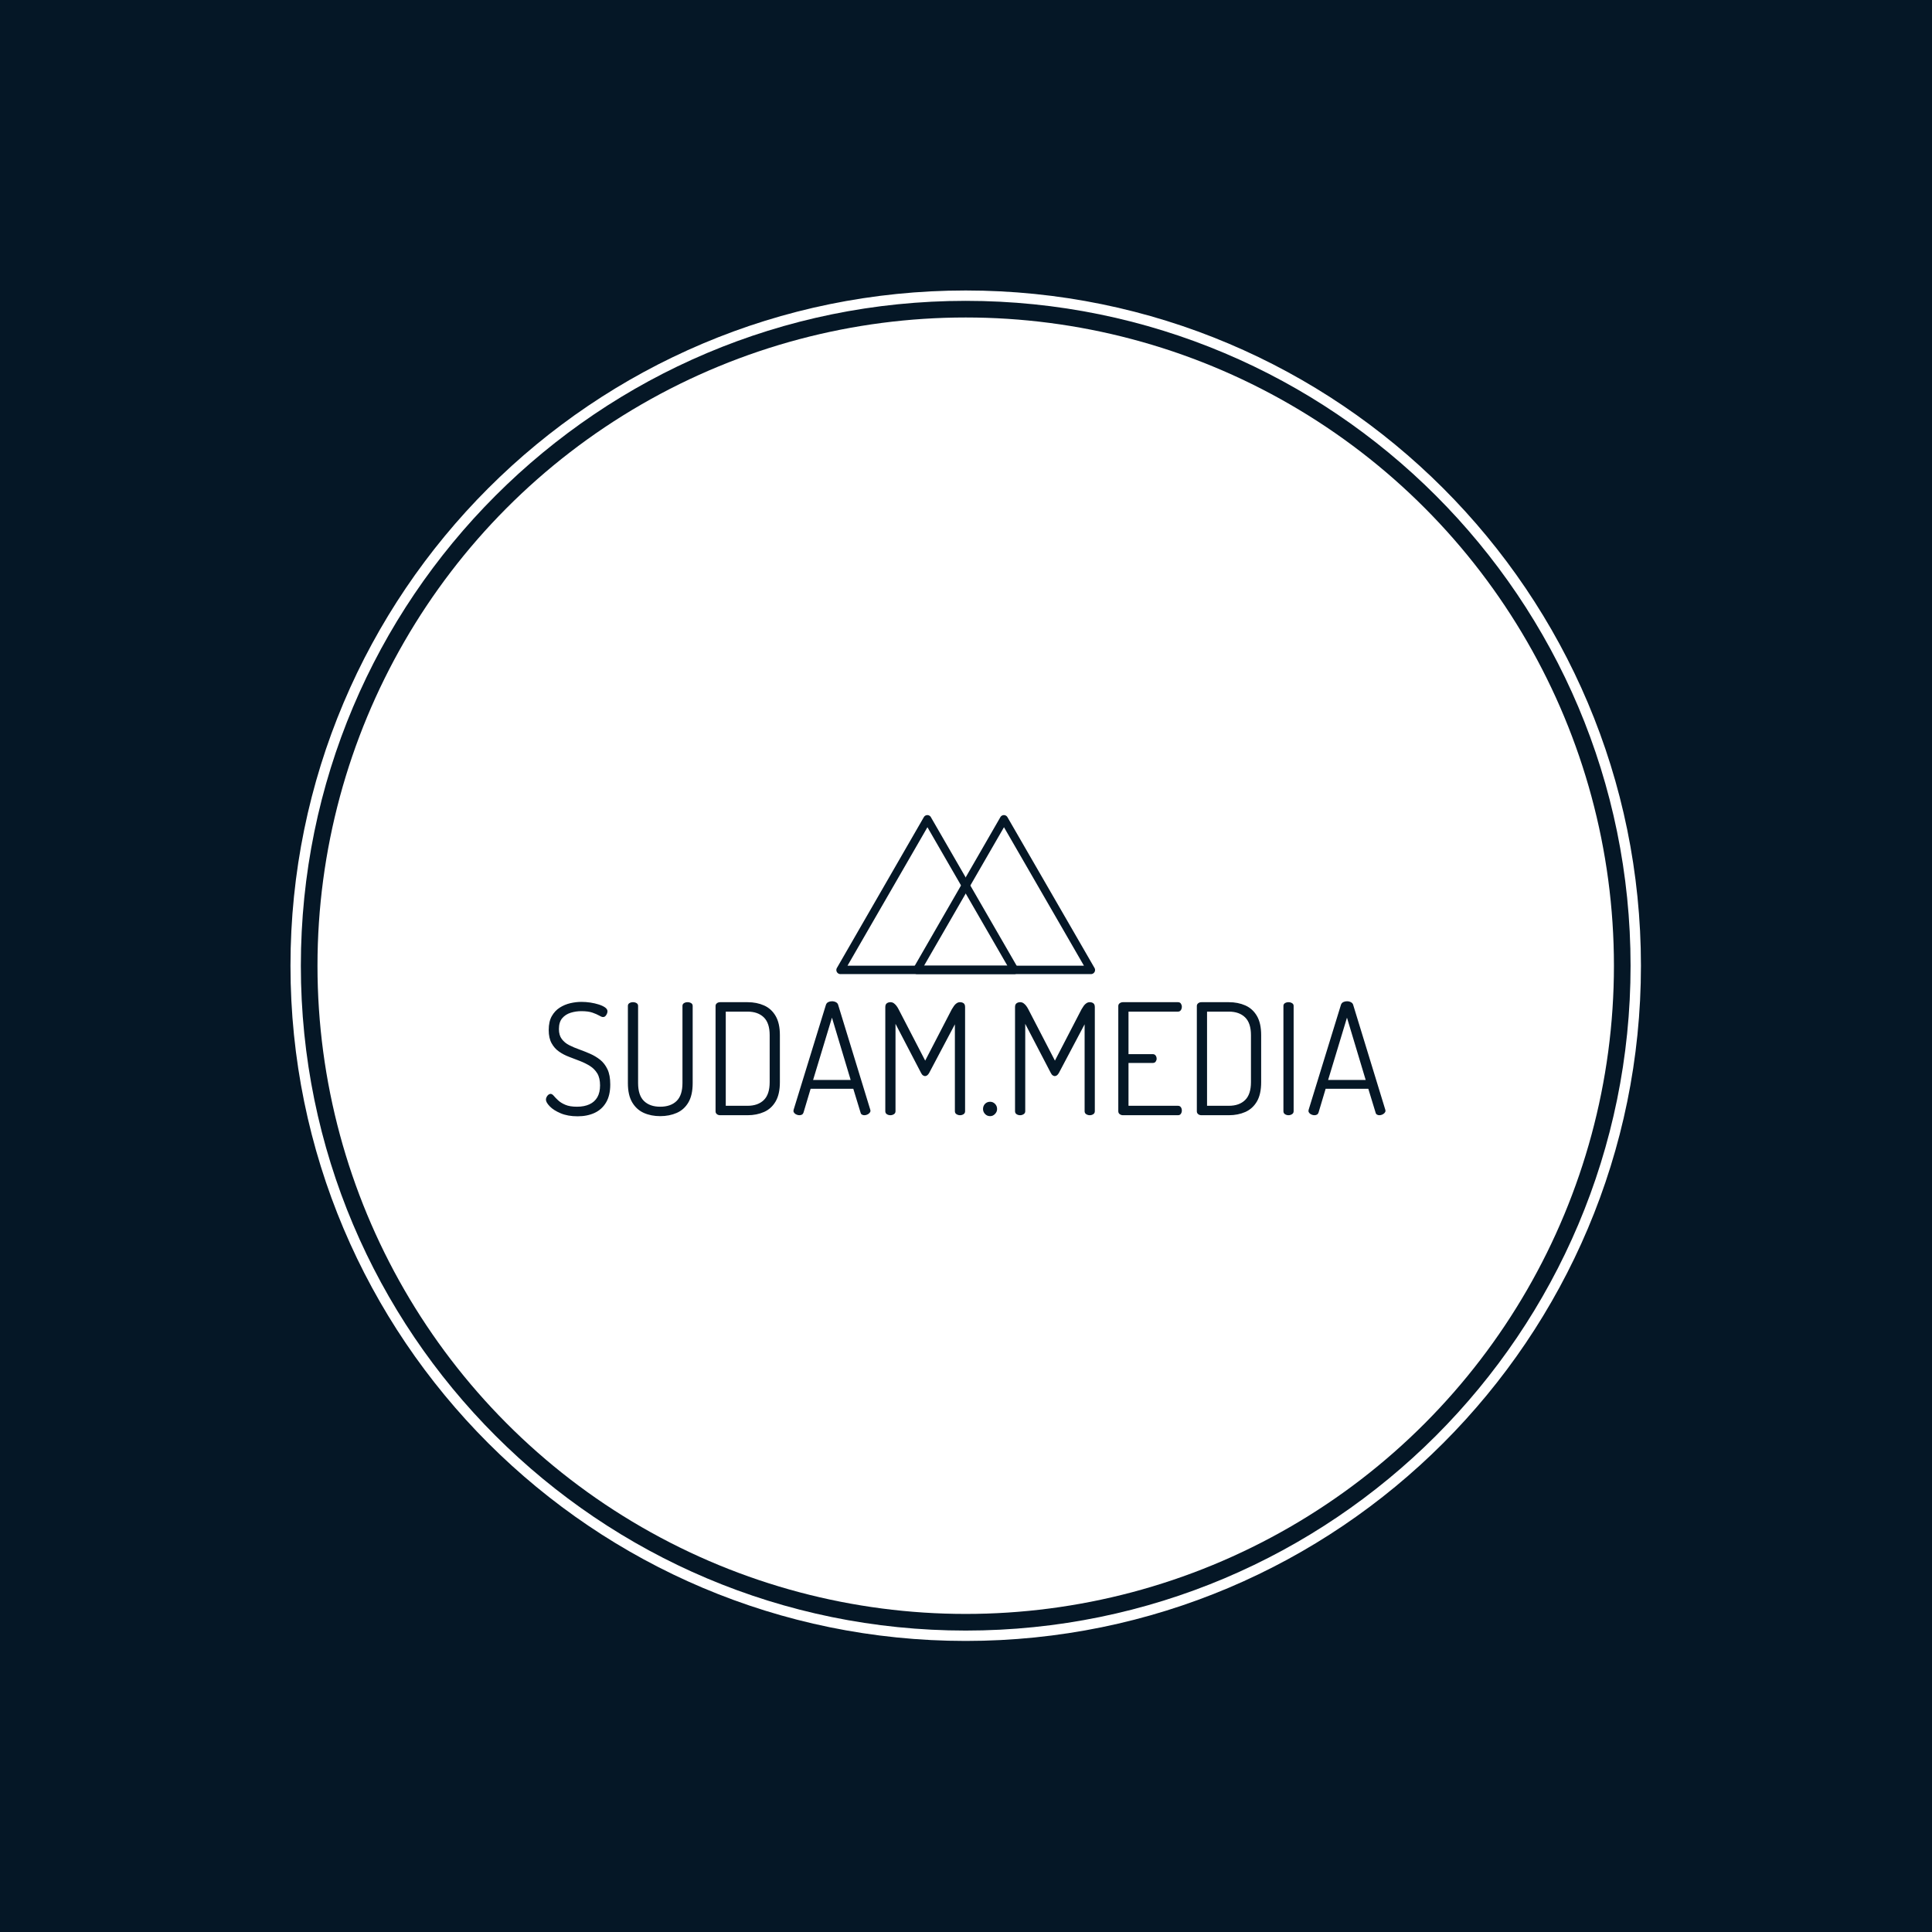 <svg xmlns="http://www.w3.org/2000/svg" version="1.1" xmlns:xlink="http://www.w3.org/1999/xlink" xmlns:svgjs="http://svgjs.dev/svgjs" width="1000" height="1000" viewBox="0 0 1000 1000"><rect width="1000" height="1000" fill="#051726"></rect><g transform="matrix(0.7,0,0,0.7,149.849,150.199)"><svg viewBox="0 0 343 343" data-background-color="#051726" preserveAspectRatio="xMidYMid meet" height="999" width="1000" xmlns="http://www.w3.org/2000/svg" xmlns:xlink="http://www.w3.org/1999/xlink"><g id="tight-bounds" transform="matrix(1,0,0,1,0.074,0.074)"><svg viewBox="0 0 342.852 342.852" height="342.852" width="342.852"><g><svg></svg></g><g><svg viewBox="0 0 342.852 342.852" height="342.852" width="342.852"><g><path d="M0 171.426c0-94.676 76.75-171.426 171.426-171.426 94.676 0 171.426 76.75 171.426 171.426 0 94.676-76.75 171.426-171.426 171.426-94.676 0-171.426-76.75-171.426-171.426zM171.426 340.218c93.221 0 168.792-75.571 168.792-168.792 0-93.221-75.571-168.792-168.792-168.792-93.221 0-168.792 75.571-168.792 168.792 0 93.221 75.571 168.792 168.792 168.792z" data-fill-palette-color="tertiary" fill="#ffffff" stroke="transparent"></path><ellipse rx="164.569" ry="164.569" cx="171.426" cy="171.426" fill="#ffffff" stroke="transparent" stroke-width="0" fill-opacity="1" data-fill-palette-color="tertiary"></ellipse></g><g transform="matrix(1,0,0,1,64.847,133.194)"><svg viewBox="0 0 213.158 76.464" height="76.464" width="213.158"><g><svg viewBox="0 0 213.158 76.464" height="76.464" width="213.158"><g><svg viewBox="0 0 213.158 76.464" height="76.464" width="213.158"><g transform="matrix(1,0,0,1,0,47.258)"><svg viewBox="0 0 213.158 29.206" height="29.206" width="213.158"><g><svg viewBox="0 0 213.158 29.206" height="29.206" width="213.158"><g><svg viewBox="0 0 213.158 29.206" height="29.206" width="213.158"><g transform="matrix(1,0,0,1,0,0)"><svg width="213.158" viewBox="1.8 -36.85 271.48 37.2" height="29.206" data-palette-color="#051726"><path d="M12.05 0.35L12.05 0.35Q8.85 0.35 6.55-0.63 4.25-1.6 3.03-2.88 1.8-4.15 1.8-5.05L1.8-5.05Q1.8-5.45 2.02-5.9 2.25-6.35 2.6-6.63 2.95-6.9 3.3-6.9L3.3-6.9Q3.8-6.9 4.33-6.28 4.85-5.65 5.73-4.83 6.6-4 8.05-3.38 9.5-2.75 11.85-2.75L11.85-2.75Q14.2-2.75 15.88-3.53 17.55-4.3 18.43-5.83 19.3-7.35 19.3-9.65L19.3-9.65Q19.3-12.05 18.4-13.53 17.5-15 16.03-15.93 14.55-16.85 12.8-17.53 11.05-18.2 9.28-18.88 7.5-19.55 6.03-20.58 4.55-21.6 3.63-23.28 2.7-24.95 2.7-27.55L2.7-27.55Q2.7-30.3 3.7-32.05 4.7-33.8 6.28-34.8 7.85-35.8 9.7-36.23 11.55-36.65 13.3-36.65L13.3-36.65Q14.7-36.65 16.18-36.43 17.65-36.2 18.9-35.8 20.15-35.4 20.93-34.85 21.7-34.3 21.7-33.6L21.7-33.6Q21.7-33.25 21.53-32.83 21.35-32.4 21.05-32.08 20.75-31.75 20.25-31.75L20.25-31.75Q19.8-31.75 19-32.23 18.2-32.7 16.82-33.18 15.45-33.65 13.25-33.65L13.25-33.65Q11.45-33.65 9.78-33.13 8.1-32.6 7.05-31.35 6-30.1 6-27.85L6-27.85Q6-25.85 6.93-24.63 7.85-23.4 9.33-22.65 10.8-21.9 12.55-21.28 14.3-20.65 16.07-19.88 17.85-19.1 19.33-17.93 20.8-16.75 21.7-14.85 22.6-12.95 22.6-9.95L22.6-9.95Q22.6-6.4 21.25-4.13 19.9-1.85 17.53-0.75 15.15 0.35 12.05 0.35ZM38.75 0.3L38.75 0.3Q35.8 0.3 33.45-0.75 31.1-1.8 29.7-4.15 28.3-6.5 28.3-10.4L28.3-10.4 28.3-35.35Q28.3-35.95 28.8-36.25 29.3-36.55 29.95-36.55L29.95-36.55Q30.6-36.55 31.1-36.25 31.6-35.95 31.6-35.35L31.6-35.35 31.6-10.4Q31.6-6.45 33.5-4.6 35.4-2.75 38.75-2.75L38.75-2.75Q42.15-2.75 44.05-4.6 45.95-6.45 45.95-10.4L45.95-10.4 45.95-35.35Q45.95-35.95 46.45-36.25 46.95-36.55 47.6-36.55L47.6-36.55Q48.25-36.55 48.75-36.25 49.25-35.95 49.25-35.35L49.25-35.35 49.25-10.4Q49.25-6.5 47.87-4.15 46.5-1.8 44.1-0.75 41.7 0.3 38.75 0.3ZM67 0L58.15 0Q57.5 0 57.07-0.35 56.65-0.7 56.65-1.25L56.65-1.25 56.65-35.35Q56.65-35.85 57.07-36.2 57.5-36.55 58.15-36.55L58.15-36.55 67-36.55Q69.95-36.55 72.32-35.5 74.7-34.45 76.07-32.1 77.45-29.75 77.45-25.9L77.45-25.9 77.45-10.7Q77.45-6.8 76.07-4.45 74.7-2.1 72.32-1.05 69.95 0 67 0L67 0ZM59.95-33.5L59.95-3.05 67-3.05Q70.34-3.05 72.25-4.9 74.15-6.75 74.15-10.7L74.15-10.7 74.15-25.9Q74.15-29.8 72.25-31.65 70.34-33.5 67-33.5L67-33.5 59.95-33.5ZM83.74 0L83.74 0Q83.34 0 82.89-0.18 82.44-0.35 82.14-0.68 81.84-1 81.84-1.4L81.84-1.4Q81.84-1.6 81.89-1.75L81.89-1.75 92.34-35.7Q92.54-36.3 93.09-36.58 93.64-36.85 94.29-36.85L94.29-36.85Q94.99-36.85 95.57-36.55 96.14-36.25 96.29-35.7L96.29-35.7 106.69-1.75Q106.74-1.6 106.74-1.45L106.74-1.45Q106.74-1.05 106.44-0.73 106.14-0.4 105.69-0.2 105.24 0 104.74 0L104.74 0Q104.34 0 103.99-0.2 103.64-0.4 103.54-0.85L103.54-0.85 101.19-8.55 87.39-8.55 85.09-0.85Q84.94-0.4 84.59-0.2 84.24 0 83.74 0ZM94.29-31.55L88.19-11.4 100.34-11.4 94.29-31.55ZM113.19 0L113.19 0Q112.54 0 112.04-0.33 111.54-0.65 111.54-1.3L111.54-1.3 111.54-34.95Q111.54-35.85 112.04-36.2 112.54-36.55 113.19-36.55L113.19-36.55Q113.79-36.55 114.27-36.23 114.74-35.9 115.14-35.38 115.54-34.85 115.84-34.25L115.84-34.25 124.44-17.65 133.04-34.25Q133.39-34.85 133.77-35.38 134.14-35.9 134.64-36.23 135.14-36.55 135.69-36.55L135.69-36.55Q136.39-36.55 136.87-36.2 137.34-35.85 137.34-34.95L137.34-34.95 137.34-1.3Q137.34-0.65 136.84-0.33 136.34 0 135.69 0L135.69 0Q135.09 0 134.56-0.33 134.04-0.65 134.04-1.3L134.04-1.3 134.04-29.4 125.74-13.7Q125.44-13.15 125.09-12.9 124.74-12.65 124.39-12.65L124.39-12.65Q124.09-12.65 123.74-12.88 123.39-13.1 123.09-13.7L123.09-13.7 114.84-29.55 114.84-1.3Q114.84-0.65 114.32-0.33 113.79 0 113.19 0ZM145.44 0.3L145.44 0.3Q144.44 0.3 143.79-0.4 143.14-1.1 143.14-2L143.14-2Q143.14-3 143.79-3.68 144.44-4.35 145.44-4.35L145.44-4.35Q146.34-4.35 147.01-3.68 147.69-3 147.69-2L147.69-2Q147.69-1.1 147.01-0.4 146.34 0.3 145.44 0.3ZM155.14 0L155.14 0Q154.49 0 153.99-0.33 153.49-0.65 153.49-1.3L153.49-1.3 153.49-34.95Q153.49-35.85 153.99-36.2 154.49-36.55 155.14-36.55L155.14-36.55Q155.74-36.55 156.21-36.23 156.69-35.9 157.09-35.38 157.49-34.85 157.79-34.25L157.79-34.25 166.39-17.65 174.99-34.25Q175.34-34.85 175.71-35.38 176.09-35.9 176.59-36.23 177.09-36.55 177.64-36.55L177.64-36.55Q178.34-36.55 178.81-36.2 179.29-35.85 179.29-34.95L179.29-34.95 179.29-1.3Q179.29-0.65 178.79-0.33 178.29 0 177.64 0L177.64 0Q177.04 0 176.51-0.33 175.99-0.65 175.99-1.3L175.99-1.3 175.99-29.4 167.69-13.7Q167.39-13.15 167.04-12.9 166.69-12.65 166.34-12.65L166.34-12.65Q166.04-12.65 165.69-12.88 165.34-13.1 165.04-13.7L165.04-13.7 156.79-29.55 156.79-1.3Q156.79-0.65 156.26-0.33 155.74 0 155.14 0ZM206.18 0L188.38 0Q187.83 0 187.36-0.33 186.88-0.65 186.88-1.3L186.88-1.3 186.88-35.3Q186.88-35.9 187.36-36.23 187.83-36.55 188.38-36.55L188.38-36.55 206.18-36.55Q206.83-36.55 207.13-36.08 207.43-35.6 207.43-35.1L207.43-35.1Q207.43-34.45 207.11-33.98 206.78-33.5 206.18-33.5L206.18-33.5 190.18-33.5 190.18-19.75 198.03-19.75Q198.63-19.75 198.96-19.3 199.28-18.85 199.28-18.25L199.28-18.25Q199.28-17.8 198.98-17.35 198.68-16.9 198.03-16.9L198.03-16.9 190.18-16.9 190.18-3.05 206.18-3.05Q206.78-3.05 207.11-2.6 207.43-2.15 207.43-1.5L207.43-1.5Q207.43-0.95 207.13-0.48 206.83 0 206.18 0L206.18 0ZM222.63 0L213.78 0Q213.13 0 212.71-0.35 212.28-0.7 212.28-1.25L212.28-1.25 212.28-35.35Q212.28-35.85 212.71-36.2 213.13-36.55 213.78-36.55L213.78-36.55 222.63-36.55Q225.58-36.55 227.96-35.5 230.33-34.45 231.71-32.1 233.08-29.75 233.08-25.9L233.08-25.9 233.08-10.7Q233.08-6.8 231.71-4.45 230.33-2.1 227.96-1.05 225.58 0 222.63 0L222.63 0ZM215.58-33.5L215.58-3.05 222.63-3.05Q225.98-3.05 227.88-4.9 229.78-6.75 229.78-10.7L229.78-10.7 229.78-25.9Q229.78-29.8 227.88-31.65 225.98-33.5 222.63-33.5L222.63-33.5 215.58-33.5ZM241.93 0L241.93 0Q241.28 0 240.78-0.33 240.28-0.65 240.28-1.3L240.28-1.3 240.28-35.35Q240.28-35.95 240.78-36.25 241.28-36.55 241.93-36.55L241.93-36.55Q242.53-36.55 243.05-36.25 243.58-35.95 243.58-35.35L243.58-35.35 243.58-1.3Q243.58-0.65 243.05-0.33 242.53 0 241.93 0ZM250.28 0L250.28 0Q249.88 0 249.43-0.18 248.98-0.35 248.68-0.68 248.38-1 248.38-1.4L248.38-1.4Q248.38-1.6 248.43-1.75L248.43-1.75 258.88-35.7Q259.08-36.3 259.63-36.58 260.18-36.85 260.83-36.85L260.83-36.85Q261.53-36.85 262.1-36.55 262.68-36.25 262.83-35.7L262.83-35.7 273.23-1.75Q273.28-1.6 273.28-1.45L273.28-1.45Q273.28-1.05 272.98-0.73 272.68-0.4 272.23-0.2 271.78 0 271.28 0L271.28 0Q270.88 0 270.53-0.2 270.18-0.4 270.08-0.85L270.08-0.85 267.73-8.55 253.93-8.55 251.63-0.85Q251.48-0.4 251.13-0.2 250.78 0 250.28 0ZM260.83-31.55L254.73-11.4 266.88-11.4 260.83-31.55Z" opacity="1" transform="matrix(1,0,0,1,0,0)" fill="#051726" class="undefined-text-0" data-fill-palette-color="quaternary" id="text-0"></path></svg></g></svg></g></svg></g></svg></g><g transform="matrix(1,0,0,1,73.74,0)"><svg viewBox="0 0 65.679 40.363" height="40.363" width="65.679"><g><svg xmlns="http://www.w3.org/2000/svg" data-name="Layer 1" viewBox="2.431 20.792 95.139 58.468" x="0" y="0" height="40.363" width="65.679" class="icon-icon-0" data-fill-palette-color="quaternary" id="icon-0"><path d="M62.78 23l32 55.42 1.3-2.26h-64l1.3 2.26L65.37 23a1.5 1.5 0 0 0-2.59-1.51L30.79 77a1.51 1.51 0 0 0 1.3 2.26h64A1.51 1.51 0 0 0 97.37 77l-32-55.42A1.5 1.5 0 0 0 62.78 23Z" fill="#051726" data-fill-palette-color="quaternary"></path><path d="M34.63 23l32 55.42 1.3-2.26h-64l1.3 2.26L37.22 23a1.5 1.5 0 0 0-2.59-1.51L2.63 77a1.51 1.51 0 0 0 1.3 2.26h64A1.51 1.51 0 0 0 69.21 77l-32-55.42A1.5 1.5 0 0 0 34.63 23Z" fill="#051726" data-fill-palette-color="quaternary"></path></svg></g></svg></g><g></g></svg></g></svg></g></svg></g></svg></g><defs></defs></svg><rect width="342.852" height="342.852" fill="none" stroke="none" visibility="hidden"></rect></g></svg></g></svg>